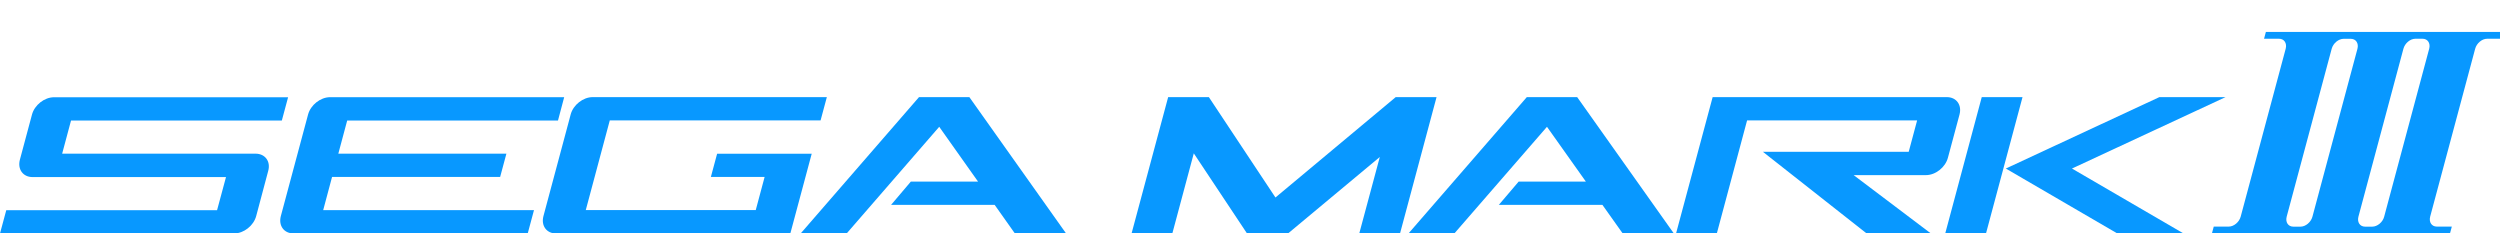 <?xml version="1.0" encoding="UTF-8" standalone="no"?>
<!-- Created with Inkscape (http://www.inkscape.org/) -->

<svg
   width="1015.735mm"
   height="94.721mm"
   viewBox="0 0 1015.735 94.721"
   version="1.1"
   id="svg1"
   inkscape:version="1.4 (86a8ad7, 2024-10-11)"
   sodipodi:docname="mark3.svg"
   xmlns:inkscape="http://www.inkscape.org/namespaces/inkscape"
   xmlns:sodipodi="http://sodipodi.sourceforge.net/DTD/sodipodi-0.dtd"
   xmlns="http://www.w3.org/2000/svg"
   xmlns:svg="http://www.w3.org/2000/svg">
  <sodipodi:namedview
     id="namedview1"
     pagecolor="#ffffff"
     bordercolor="#000000"
     borderopacity="0.25"
     inkscape:showpageshadow="2"
     inkscape:pageopacity="0.0"
     inkscape:pagecheckerboard="true"
     inkscape:deskcolor="#d1d1d1"
     inkscape:document-units="mm"
     inkscape:zoom="0.41179679"
     inkscape:cx="1712.0095"
     inkscape:cy="210.05506"
     inkscape:window-width="3840"
     inkscape:window-height="2066"
     inkscape:window-x="-11"
     inkscape:window-y="-11"
     inkscape:window-maximized="1"
     inkscape:current-layer="g19" />
  <defs
     id="defs1" />
  <g
     id="g19"
     inkscape:label="Japan"
     style="display:none"
     transform="scale(0.265)">
    <path
       class="st0"
       d="m 1866.3,123.1 27,-11 c -4.3,-22.4 -12,-43.7 -22.9,-63.6 l -26.6,10.9 c 5.6,10 10.3,20.3 14.1,31.1 h -66 c 23.2,-22.7 44,-50.2 60.7,-82.5 h -22.9 c -18.1,33.1 -41,60.8 -66.2,82.5 h -9.5 l -5,18.3 h 1.1 v 0 h 21.1 v 0 h 92.1 c 1.2,4.8 2.2,9.5 3,14.3 z"
       id="path15"
       inkscape:label="12"
       style="fill:#0898ff" />
    <polygon
       class="st0"
       points="1610.8,51.3 1605.8,69.7 1746.8,69.7 1751.7,51.3 "
       id="polygon14"
       inkscape:label="11"
       style="fill:#0898ff" />
    <polygon
       class="st0"
       points="1590,8 1585.4,25.4 1603.1,25.4 1607.8,8 "
       id="polygon11"
       inkscape:label="10.3"
       style="fill:#0898ff" />
    <polygon
       class="st0"
       points="1583.2,8 1565.6,8 1560.9,25.4 1578.5,25.4 "
       id="polygon10"
       inkscape:label="10.2"
       style="fill:#0898ff" />
    <path
       class="st0"
       d="m 1542.2,31.7 h -29.8 c 6.7,-7.7 13.1,-15.6 18.9,-23.9 h -23.1 c -16.4,20.9 -36.8,39.8 -58.9,54.9 l 10.8,14.9 c 12.1,-8.3 23.6,-17.5 34.2,-27.7 h 42.3 c -13.5,32.7 -46.2,54 -76.5,49.4 l 13.9,19.2 c 36.3,-2.9 70.1,-30.4 82.8,-68.7 h 34.5 l 4.9,-18.2 V 31.5 H 1561 Z"
       id="path17"
       inkscape:label="10.1"
       style="fill:#0898ff" />
    <rect
       x="1382.737"
       y="377.626"
       transform="rotate(-14.869)"
       class="st0"
       width="18.5"
       height="17.4"
       id="rect12"
       style="fill:#0898ff;stroke-width:1"
       inkscape:label="9.2" />
    <path
       class="st0"
       d="m 1428.9,11.5 -17.9,4.7 3.1,11.7 c -21.9,7.7 -51.4,14.3 -76.3,14.4 L 1347,8 h -19.3 l -22.4,83.3 c -2.4,8.9 4.3,17.5 13.5,17.5 h 93.2 l 5.5,-18.3 h -92.8 l 8,-29.7 c 32,0.9 72.2,-9 98.2,-19.6 l -4.5,-11 6.9,-1.8 z"
       id="path13"
       inkscape:label="9.1"
       style="fill:#0898ff" />
    <path
       class="st0"
       d="m 1171.8,92.1 23.8,-88.3 h -19.2 L 1145.7,118 v 0 c 58.5,-3.9 107.3,-30.1 137.9,-64.4 l -15.1,-13.8 c -22.6,24.4 -56.3,44.2 -96.7,52.3 z"
       id="path7"
       inkscape:label="8"
       style="fill:#0898ff" />
    <path
       class="st0"
       d="m 987.6,59.3 h 65.6 c -13.9,24.5 -38.8,40.6 -63.4,40.8 l 12.8,17.6 c 30.4,-5.2 58.2,-27.6 71.8,-58.5 h 49.9 L 1129.2,41 H 992.5 Z"
       id="path8"
       inkscape:label="7.2"
       style="fill:#0898ff" />
    <polygon
       class="st0"
       points="1122.1,8 1020.8,8 1016,26.3 1117.2,26.3 "
       id="polygon9"
       inkscape:label="7.1"
       style="fill:#0898ff" />
    <path
       class="st0"
       d="m 966,13.6 h -58.8 c 3.4,-4.4 6.5,-9 9.5,-13.6 h -25.3 c -16.5,21.2 -39.9,40.2 -68.5,53.2 l 16,16.6 C 859,59.5 876.6,46.5 891.1,31.9 h 57.6 C 939.2,45 927.2,57.2 912.8,67.7 l -28.1,-22.3 -11.4,14.4 23.4,18.5 c -20.3,11.8 -44,20.5 -70.4,24.5 l 14.5,20.1 C 911,108.3 962.4,62.4 981.9,13.6 c 0,0 -9.5,0 -15.8,0 z"
       id="path1"
       inkscape:label="6"
       style="fill:#0898ff" />
    <polygon
       class="st0"
       points="669.8,64.5 811.1,64.5 816.1,46.2 674.8,46.2 "
       id="polygon6"
       inkscape:label="5"
       style="fill:#0898ff" />
    <polygon
       class="st0"
       points="603.3,78.1 529.4,78.1 524.4,96.6 598.3,96.6 617.5,96.6 640.1,96.6 645.1,78.1 622.4,78.1 637.3,22.7 629.6,22.7 618.2,22.7 561.3,22.7 556.4,41 613.2,41 "
       id="polygon16"
       inkscape:label="4"
       style="fill:#0898ff" />
    <path
       class="st0"
       d="M 528.9,10 C 526.3,3.5 516.5,1.2 507,5 c -9.4,3.8 -14.8,12.2 -12.2,18.8 2.6,6.5 12.4,8.8 21.9,5 9.3,-3.9 14.9,-12.3 12.2,-18.8 z m -14.7,12.9 c -2.2,0.9 -4.6,1.4 -6.7,1.4 -3.3,0 -6,-1.2 -6.7,-2.9 -0.7,-1.7 0.5,-3.7 1,-4.5 1.6,-2.4 4.4,-4.6 7.7,-5.9 2.2,-0.9 4.6,-1.4 6.7,-1.4 3.3,0 6,1.1 6.7,2.9 1.2,2.6 -2.3,7.7 -8.7,10.4 z"
       id="path4"
       inkscape:label="3.2"
       style="fill:#0898ff" />
    <path
       class="st0"
       d="m 495.6,41.1 -6.9,-16.9 c -23.6,9.7 -50.1,14.3 -77.6,12.4 L 420.8,0 h -19.2 l -24.5,91.3 c -2.4,8.9 4.3,17.5 13.5,17.5 h 94 l 4.9,-18.3 H 396.4 L 406,54.7 c 31.8,2.7 62.4,-2.3 89.6,-13.6 z"
       id="path3"
       inkscape:label="3.1"
       style="fill:#0898ff" />
    <polygon
       class="st0"
       points="290.9,26.5 258,3.2 235,23.7 267.8,47 "
       id="polygon1"
       inkscape:label="2.2"
       style="fill:#0898ff" />
    <path
       class="st0"
       d="m 211.2,90.5 v 18.3 C 279.4,106.4 334.3,73.5 362.4,29 L 346.9,18.1 C 322.4,57.5 272.8,88.3 211.2,90.5 Z"
       id="path2"
       inkscape:label="2.1"
       style="fill:#0898ff" />
    <polygon
       class="st0"
       points="154.4,110.2 173.6,110.2 199.4,13.7 186.4,13.7 180.3,13.7 87.4,13.7 82.5,31.9 175.5,31.9 161.5,84 66.5,84 61.6,102.3 156.6,102.3 "
       id="polygon5"
       inkscape:label="1"
       style="fill:#0898ff" />
  </g>
  <g
     id="g33"
     inkscape:label="MarkIII"
     transform="scale(0.265)">
    <path
       class="st0"
       d="m 3801.7,49 h -70.4 -39.6 -70.4 -39.6 -70.4 -37.3 l -2.8,10.4 h 23 c 7.9,0 12.4,6.8 10.2,15.3 l -69,257.4 c -2.3,8.5 -10.5,15.3 -18.3,15.3 h -23 l -2.8,10.4 h 37.3 70.4 39.6 70.4 39.6 70.4 37.3 l 2.8,-10.4 h -23 c -7.9,0 -12.4,-6.8 -10.2,-15.3 l 69,-257.4 c 2.3,-8.5 10.5,-15.3 18.3,-15.3 h 23 L 3839,49 Z m -187.3,25.8 -69,257.4 c -2.3,8.5 -10.5,15.3 -18.3,15.3 h -11 c -7.9,0 -12.4,-6.8 -10.2,-15.3 l 69,-257.4 c 2.3,-8.5 10.5,-15.3 18.3,-15.3 h 11 c 7.9,0 12.4,6.8 10.2,15.3 z m 110,-0.1 -69,257.4 c -2.2,8.6 -10.5,15.4 -18.3,15.4 h -11 c -7.9,0 -12.4,-6.8 -10.2,-15.3 l 69,-257.5 c 2.3,-8.5 10.5,-15.3 18.3,-15.3 h 11 c 7.9,0 12.4,6.8 10.2,15.3 z"
       id="path27"
       inkscape:label="III"
       style="fill:#0898ff" />
    <path
       id="polygon26"
       style="fill:#0898ff"
       class="st0"
       inkscape:label="K"
       d="m 3412.2,148.9 h -101.5 l -235.4,109.5 170.9,99.5 h 101.5 l -171,-99.5 z m -367.3,209 56,-209 h -62.5 l -56,209 z" />
    <path
       class="st0"
       d="m 2986.5,241.9 17.8,-66.3 c 3.9,-14.7 -4.7,-26.7 -19.5,-26.7 h -359 l -56.1,209 h 62.5 l 46.4,-173.3 h 260.7 l -12.9,48.1 h -223.6 l 158.8,125 h 98.5 L 2842,268.5 h 110.6 c 14.9,0.1 30,-11.9 33.9,-26.6 z"
       id="path25"
       inkscape:label="R"
       style="fill:#0898ff" />
    <polygon
       class="st0"
       points="2456.8,314.1 2487.9,357.9 2566.3,357.9 2418.1,148.9 2340.9,148.9 2159.5,357.9 2229.8,357.9 2371.8,194.4 2431.4,278.4 2328.4,278.4 2298,314.1 "
       id="polygon23"
       inkscape:label="A"
       style="fill:#0898ff" />
    <polygon
       class="st0"
       points="1797.4,357.9 1830.3,235.1 1911.9,357.9 1974.8,357.9 2115.5,240.7 2084,357.9 2146.5,357.9 2202.5,148.9 2139.9,148.9 1955.5,302.8 1853.4,148.9 1791,148.9 1734.9,357.9 "
       id="polygon28"
       inkscape:label="M"
       style="fill:#0898ff" />
  </g>
  <g
     id="g32"
     inkscape:label="Sega"
     transform="scale(0.265)">
    <polygon
       class="st0"
       points="1525,314.1 1556,357.9 1634.5,357.9 1486.2,148.9 1409,148.9 1227.6,357.9 1298.1,357.9 1440,194.4 1499.5,278.4 1396.5,278.4 1366.2,314.1 "
       id="polygon22"
       inkscape:label="A"
       style="fill:#0898ff" />
    <path
       class="st0"
       d="m 1099.5,235.6 -9.6,35.7 h 82.4 l -13.6,50.8 H 898.1 l 36.8,-137.5 h 323.2 l 9.6,-35.7 h -359 c -14.7,0 -29.9,11.9 -33.8,26.7 l -2.4,9.1 -39.3,146.6 c -3.9,14.7 4.7,26.7 19.5,26.7 h 359 l 32.8,-122.3 h -145 z"
       id="path19"
       inkscape:label="G"
       style="fill:#0898ff" />
    <path
       class="st0"
       d="m 509.1,271.3 h 257.7 l 9.6,-35.7 H 518.7 l 13.6,-50.8 H 855.5 L 865,149 H 506.1 c -14.7,0 -29.9,11.9 -33.8,26.7 l -41.7,155.5 c -3.9,14.7 4.7,26.7 19.5,26.7 h 359 l 9.6,-35.7 H 495.5 Z"
       id="path20"
       inkscape:label="E"
       style="fill:#0898ff" />
    <path
       class="st0"
       d="M 391.8,235.6 H 95.3 l 13.6,-50.8 h 323.2 l 9.6,-35.7 H 82.8 C 68.1,149.1 52.9,161 49,175.8 l -18.5,69 c -3.9,14.7 4.7,26.7 19.5,26.7 h 296.5 l -13.7,50.8 H 9.6 L 0,357.9 h 359 c 14.7,0 29.9,-11.9 33.8,-26.7 l 18.4,-69.1 c 4.1,-14.6 -4.7,-26.5 -19.4,-26.5 z"
       id="path21"
       inkscape:label="S"
       style="fill:#0898ff" />
  </g>
</svg>
